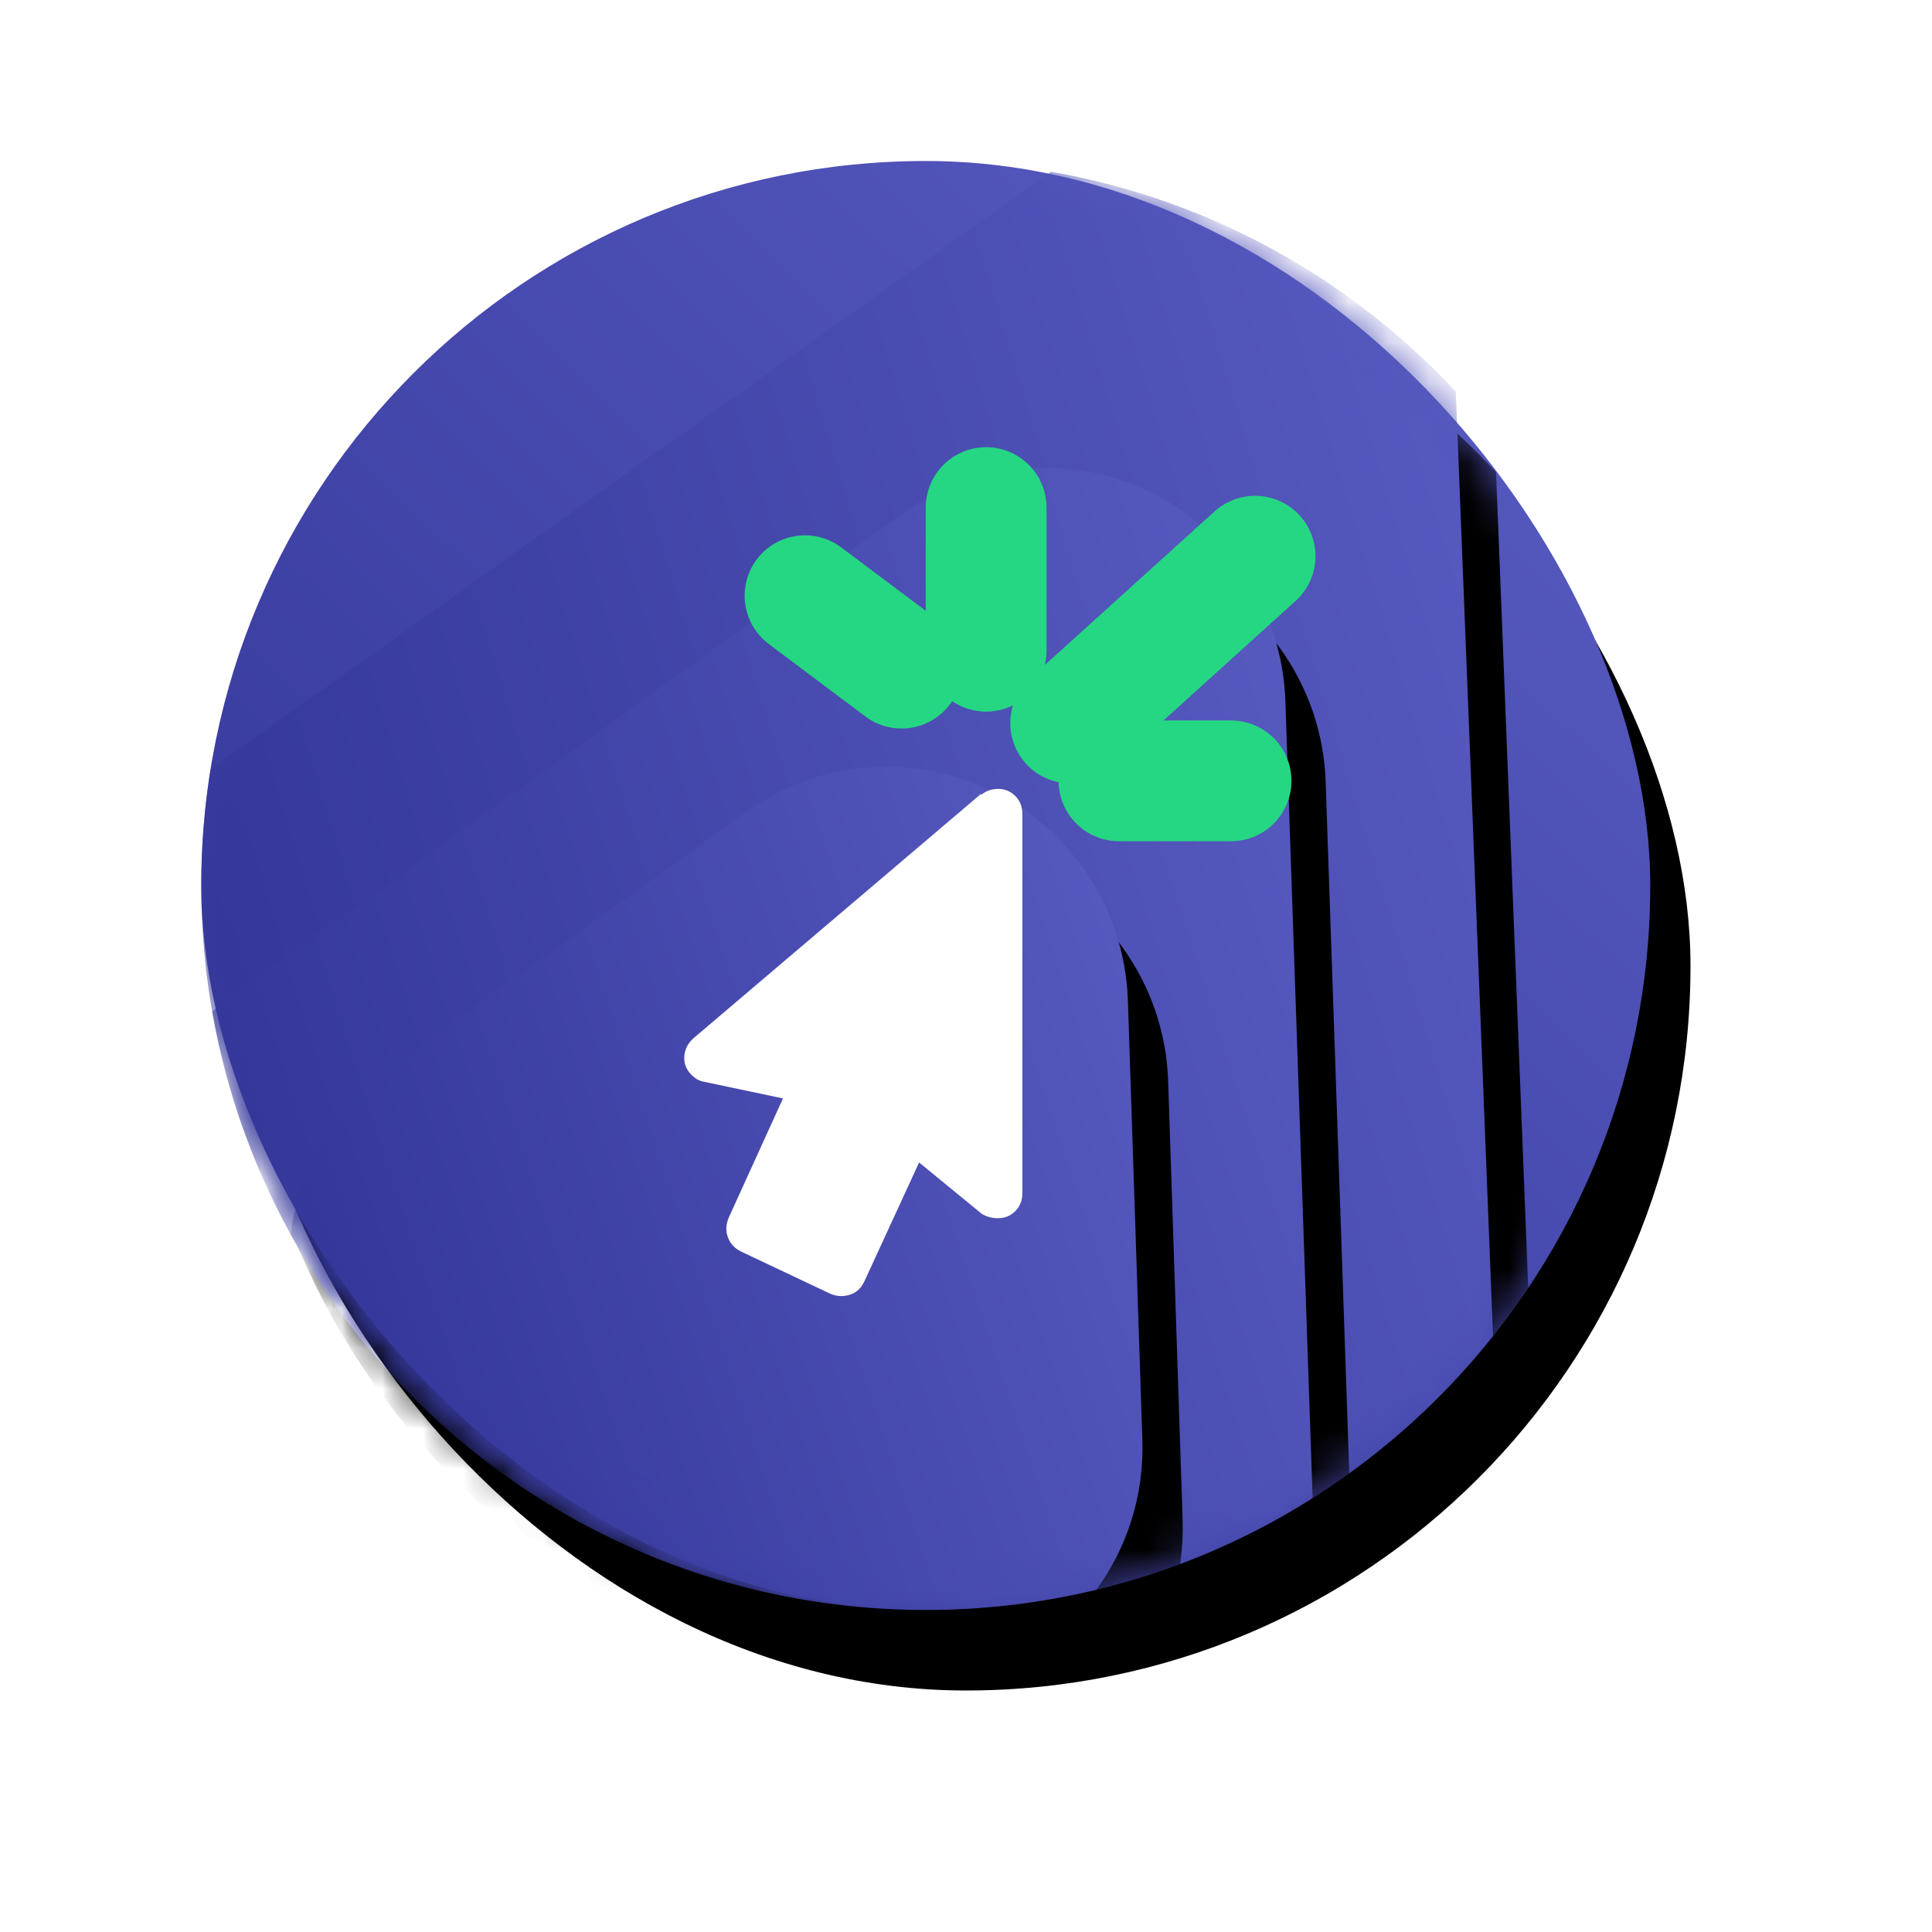 <?xml version="1.0" encoding="UTF-8"?>
<svg width="48px" height="48px" viewBox="0 0 48 48" version="1.1" xmlns="http://www.w3.org/2000/svg" xmlns:xlink="http://www.w3.org/1999/xlink">
    <!-- Generator: sketchtool 50.2 (55047) - http://www.bohemiancoding.com/sketch -->
    <title>5883A525-FF0C-496A-82D0-7C461508E649</title>
    <desc>Created with sketchtool.</desc>
    <defs>
        <linearGradient x1="100%" y1="0%" x2="2.321%" y2="100%" id="linearGradient-1">
            <stop stop-color="#5B5EC4" offset="0%"></stop>
            <stop stop-color="#2E3092" offset="100%"></stop>
        </linearGradient>
        <rect id="path-2" x="0" y="0" width="36" height="36" rx="18"></rect>
        <filter x="-25.0%" y="-22.2%" width="155.6%" height="155.6%" filterUnits="objectBoundingBox" id="filter-4">
            <feOffset dx="1" dy="2" in="SourceAlpha" result="shadowOffsetOuter1"></feOffset>
            <feGaussianBlur stdDeviation="3" in="shadowOffsetOuter1" result="shadowBlurOuter1"></feGaussianBlur>
            <feColorMatrix values="0 0 0 0 0   0 0 0 0 0   0 0 0 0 0  0 0 0 0.3 0" type="matrix" in="shadowBlurOuter1"></feColorMatrix>
        </filter>
        <linearGradient x1="117.376%" y1="27.622%" x2="-15.055%" y2="72.378%" id="linearGradient-5">
            <stop stop-color="#5B5EC4" offset="0%"></stop>
            <stop stop-color="#2E3092" offset="100%"></stop>
        </linearGradient>
        <path d="M31.169,5.729 L32.094,29.197 C28.796,33.343 23.709,36 18,36 C8.059,36 -8.93767621e-14,27.941 -9.05941988e-14,18 C-9.07146471e-14,17.016 0.079,16.051 0.231,15.111 L21.112,0.268 C25.053,0.955 28.554,2.924 31.169,5.729 Z" id="path-6"></path>
        <filter x="-28.0%" y="-22.4%" width="162.3%" height="156.0%" filterUnits="objectBoundingBox" id="filter-7">
            <feOffset dx="1" dy="2" in="SourceAlpha" result="shadowOffsetOuter1"></feOffset>
            <feGaussianBlur stdDeviation="3" in="shadowOffsetOuter1" result="shadowBlurOuter1"></feGaussianBlur>
            <feColorMatrix values="0 0 0 0 0   0 0 0 0 0   0 0 0 0 0  0 0 0 0.3 0" type="matrix" in="shadowBlurOuter1"></feColorMatrix>
        </filter>
        <path d="M27.612,33.221 C24.831,34.981 21.534,36 18,36 C9.128,36 1.755,29.582 0.272,21.135 C0.457,20.962 0.654,20.801 0.861,20.652 L17.437,8.744 C20.129,6.811 23.878,7.426 25.811,10.117 C26.503,11.08 26.894,12.227 26.935,13.412 L27.612,33.221 Z" id="path-8"></path>
        <filter x="-32.9%" y="-26.2%" width="173.1%" height="165.5%" filterUnits="objectBoundingBox" id="filter-9">
            <feOffset dx="1" dy="2" in="SourceAlpha" result="shadowOffsetOuter1"></feOffset>
            <feGaussianBlur stdDeviation="3" in="shadowOffsetOuter1" result="shadowBlurOuter1"></feGaussianBlur>
            <feColorMatrix values="0 0 0 0 0   0 0 0 0 0   0 0 0 0 0  0 0 0 0.3 0" type="matrix" in="shadowBlurOuter1"></feColorMatrix>
        </filter>
        <path d="M22.239,35.498 C20.88,35.826 19.46,36 18,36 C11.202,36 5.285,32.232 2.222,26.671 C2.304,26.026 2.492,25.384 2.796,24.769 C3.23,23.889 3.874,23.129 4.67,22.556 L13.519,16.183 C16.208,14.246 19.958,14.856 21.894,17.545 C22.59,18.512 22.983,19.664 23.022,20.854 L23.382,31.773 C23.428,33.161 22.998,34.455 22.239,35.498 Z" id="path-10"></path>
        <filter x="-40.7%" y="-34.6%" width="190.4%" height="186.5%" filterUnits="objectBoundingBox" id="filter-11">
            <feOffset dx="1" dy="2" in="SourceAlpha" result="shadowOffsetOuter1"></feOffset>
            <feGaussianBlur stdDeviation="3" in="shadowOffsetOuter1" result="shadowBlurOuter1"></feGaussianBlur>
            <feColorMatrix values="0 0 0 0 0   0 0 0 0 0   0 0 0 0 0  0 0 0 0.3 0" type="matrix" in="shadowBlurOuter1"></feColorMatrix>
        </filter>
    </defs>
    <g id="Landing-pages" stroke="none" stroke-width="1" fill="none" fill-rule="evenodd">
        <g id="NRI-2.1" transform="translate(-162, -376)">
            <g id="fold" transform="translate(0, 89)">
                <g id="Stacked-Group" transform="translate(163, 90)">
                    <g id="points" transform="translate(0, 136)">
                        <g id="Stacked-Group" transform="translate(4, 13)">
                            <g transform="translate(0, 52)" id="ic-direct-2">
                                <g>
                                    <g id="Group-38">
                                        <mask id="mask-3" fill="white">
                                            <use xlink:href="#path-2"></use>
                                        </mask>
                                        <g id="Rectangle-24">
                                            <use fill="black" fill-opacity="1" filter="url(#filter-4)" xlink:href="#path-2"></use>
                                            <use fill="url(#linearGradient-1)" fill-rule="evenodd" xlink:href="#path-2"></use>
                                        </g>
                                        <g id="Combined-Shape" mask="url(#mask-3)">
                                            <use fill="black" fill-opacity="1" filter="url(#filter-7)" xlink:href="#path-6"></use>
                                            <use fill="url(#linearGradient-5)" fill-rule="evenodd" xlink:href="#path-6"></use>
                                        </g>
                                        <g id="Combined-Shape" mask="url(#mask-3)">
                                            <use fill="black" fill-opacity="1" filter="url(#filter-9)" xlink:href="#path-8"></use>
                                            <use fill="url(#linearGradient-5)" fill-rule="evenodd" xlink:href="#path-8"></use>
                                        </g>
                                        <g id="Combined-Shape" mask="url(#mask-3)">
                                            <use fill="black" fill-opacity="1" filter="url(#filter-11)" xlink:href="#path-10"></use>
                                            <use fill="url(#linearGradient-5)" fill-rule="evenodd" xlink:href="#path-10"></use>
                                        </g>
                                    </g>
                                    <g id="Group-39" transform="translate(12, 8.4)">
                                        <path d="M4.752,19.752 C4.596,19.811 4.441,19.816 4.285,19.767 C4.13,19.717 4.013,19.614 3.935,19.457 L2.565,16.481 L1.02,17.748 C0.904,17.827 0.763,17.866 0.598,17.866 C0.432,17.866 0.292,17.807 0.175,17.689 C0.058,17.571 0,17.424 0,17.247 L0,7.819 C0,7.642 0.058,7.495 0.175,7.377 C0.292,7.259 0.432,7.2 0.598,7.2 C0.763,7.2 0.904,7.249 1.02,7.347 L1.02,7.318 L8.162,13.387 C8.298,13.505 8.376,13.648 8.396,13.815 C8.415,13.982 8.371,14.129 8.264,14.257 C8.157,14.384 8.036,14.458 7.9,14.478 L5.947,14.89 L7.288,17.837 C7.366,18.013 7.375,18.18 7.317,18.337 C7.259,18.495 7.152,18.612 6.996,18.691 L4.752,19.752 Z" id="" fill="#FFFFFF" transform="translate(4.2, 13.5) scale(-1, 1) translate(-4.2, -13.5) "></path>
                                        <path d="M5.4,4.2 L3,2.4" id="Path-2" stroke="#25D782" stroke-width="3" stroke-linecap="round"></path>
                                        <path d="M7.5,3.78 L7.5,0.21" id="Path-2" stroke="#25D782" stroke-width="3" stroke-linecap="round"></path>
                                        <path d="M10.8,7 L13.586,7" id="Path-2" stroke="#25D782" stroke-width="3" stroke-linecap="round"></path>
                                        <path d="M9.6,5.564 L14.182,1.418" id="Path-2" stroke="#25D782" stroke-width="3" stroke-linecap="round"></path>
                                    </g>
                                </g>
                            </g>
                        </g>
                    </g>
                </g>
            </g>
        </g>
    </g>
</svg>